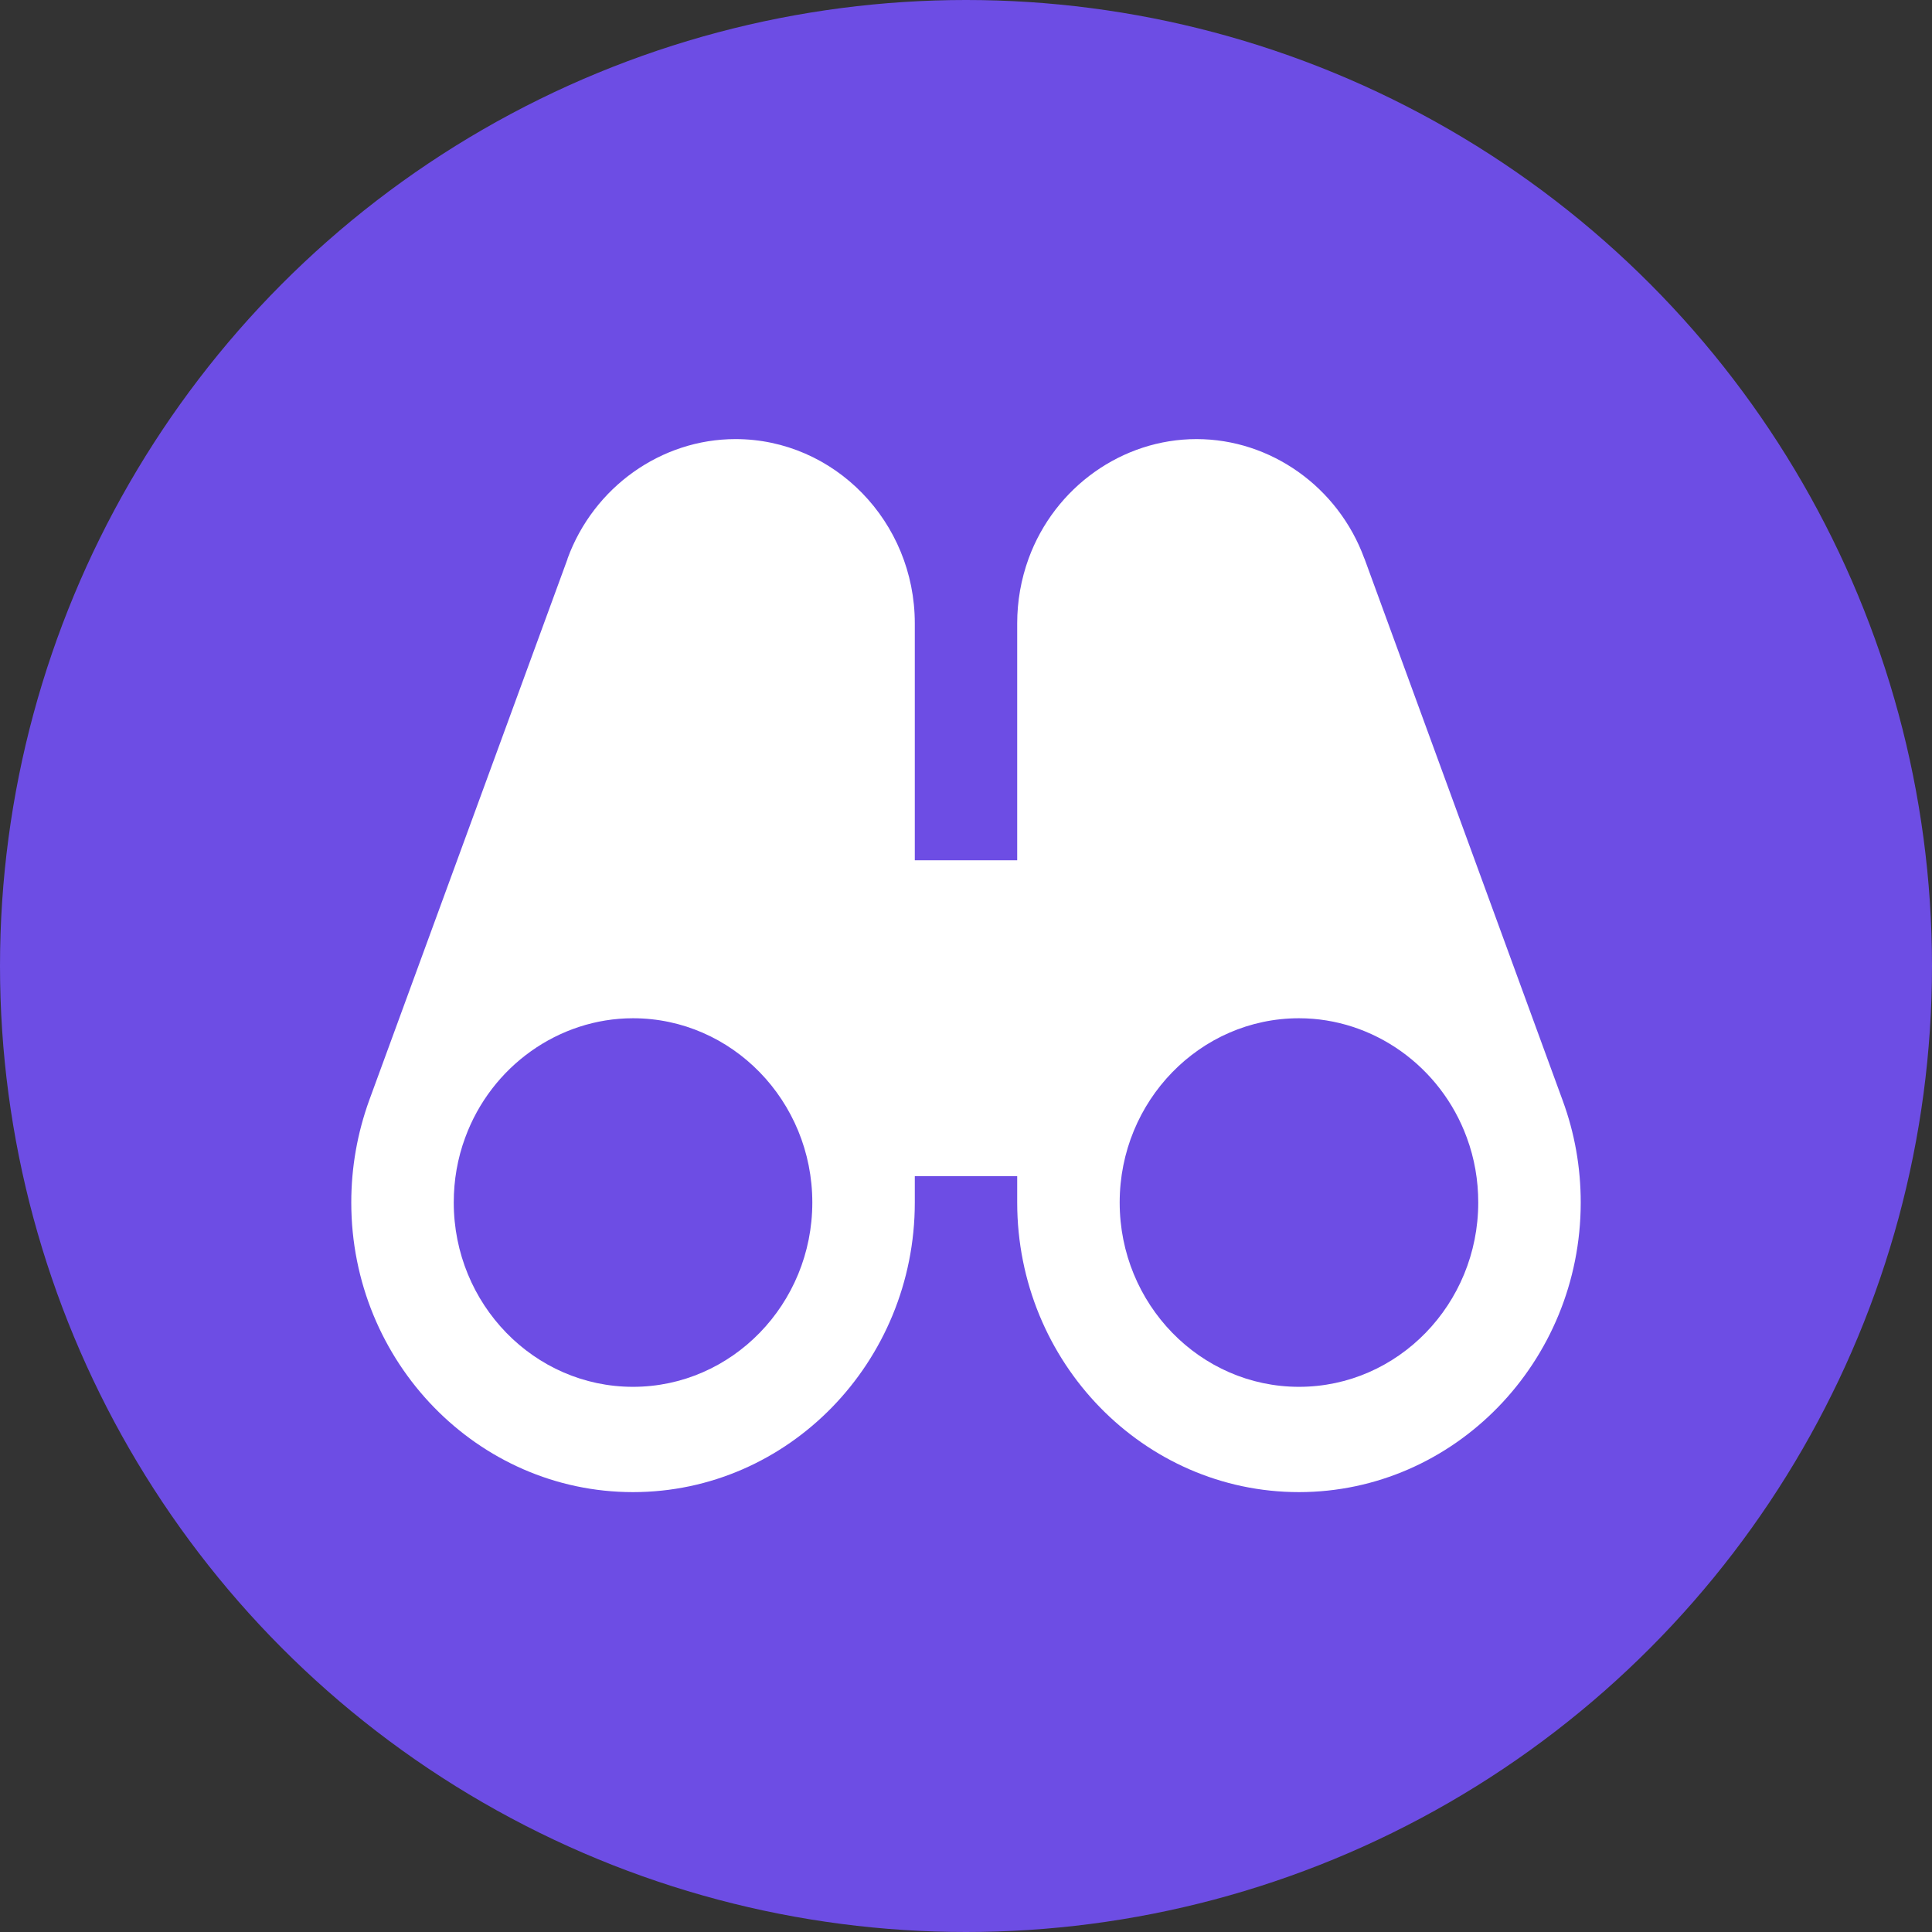 <svg xmlns="http://www.w3.org/2000/svg" width="22" height="22" viewBox="0 0 22 22">
    <rect x="0" y="0" width="22" height="22" fill="#333333" stroke="none"/>
    <g fill="none" fill-rule="evenodd">
        <g>
            <g transform="translate(-35 -169) translate(35 169)">
                <circle cx="11" cy="11" r="11" fill="#6D4DE4"/>
                <g fill="#FFF" fill-rule="nonzero">
                    <path d="M13.795 7.533l-2.257-6.17-.001-.003h-.001C11.239.546 10.47 0 9.625 0S8.011.546 7.713 1.36c-.086.237-.13.485-.13.738v2.698H6.417V2.098C6.417.941 5.5 0 4.375 0 3.53 0 2.761.546 2.463 1.36v.004L.204 7.53C.069 7.904 0 8.294 0 8.693c0 1.819 1.44 3.298 3.208 3.298 1.769 0 3.209-1.48 3.209-3.298v-.3h1.166v.3c0 1.819 1.44 3.298 3.209 3.298C12.56 11.99 14 10.51 14 8.693c0-.4-.069-.79-.205-1.16zM3.208 10.792c-1.126 0-2.041-.942-2.041-2.099 0-.254.043-.503.13-.738.297-.813 1.065-1.36 1.911-1.36 1.126 0 2.042.941 2.042 2.098s-.916 2.099-2.042 2.099zm7.584 0c-1.126 0-2.042-.942-2.042-2.099 0-1.157.916-2.098 2.042-2.098.845 0 1.614.547 1.911 1.36.087.235.13.484.13.738 0 1.157-.915 2.099-2.041 2.099z" transform="translate(4 5)"/>
                </g>
            </g>
        </g>
    </g>
</svg>
